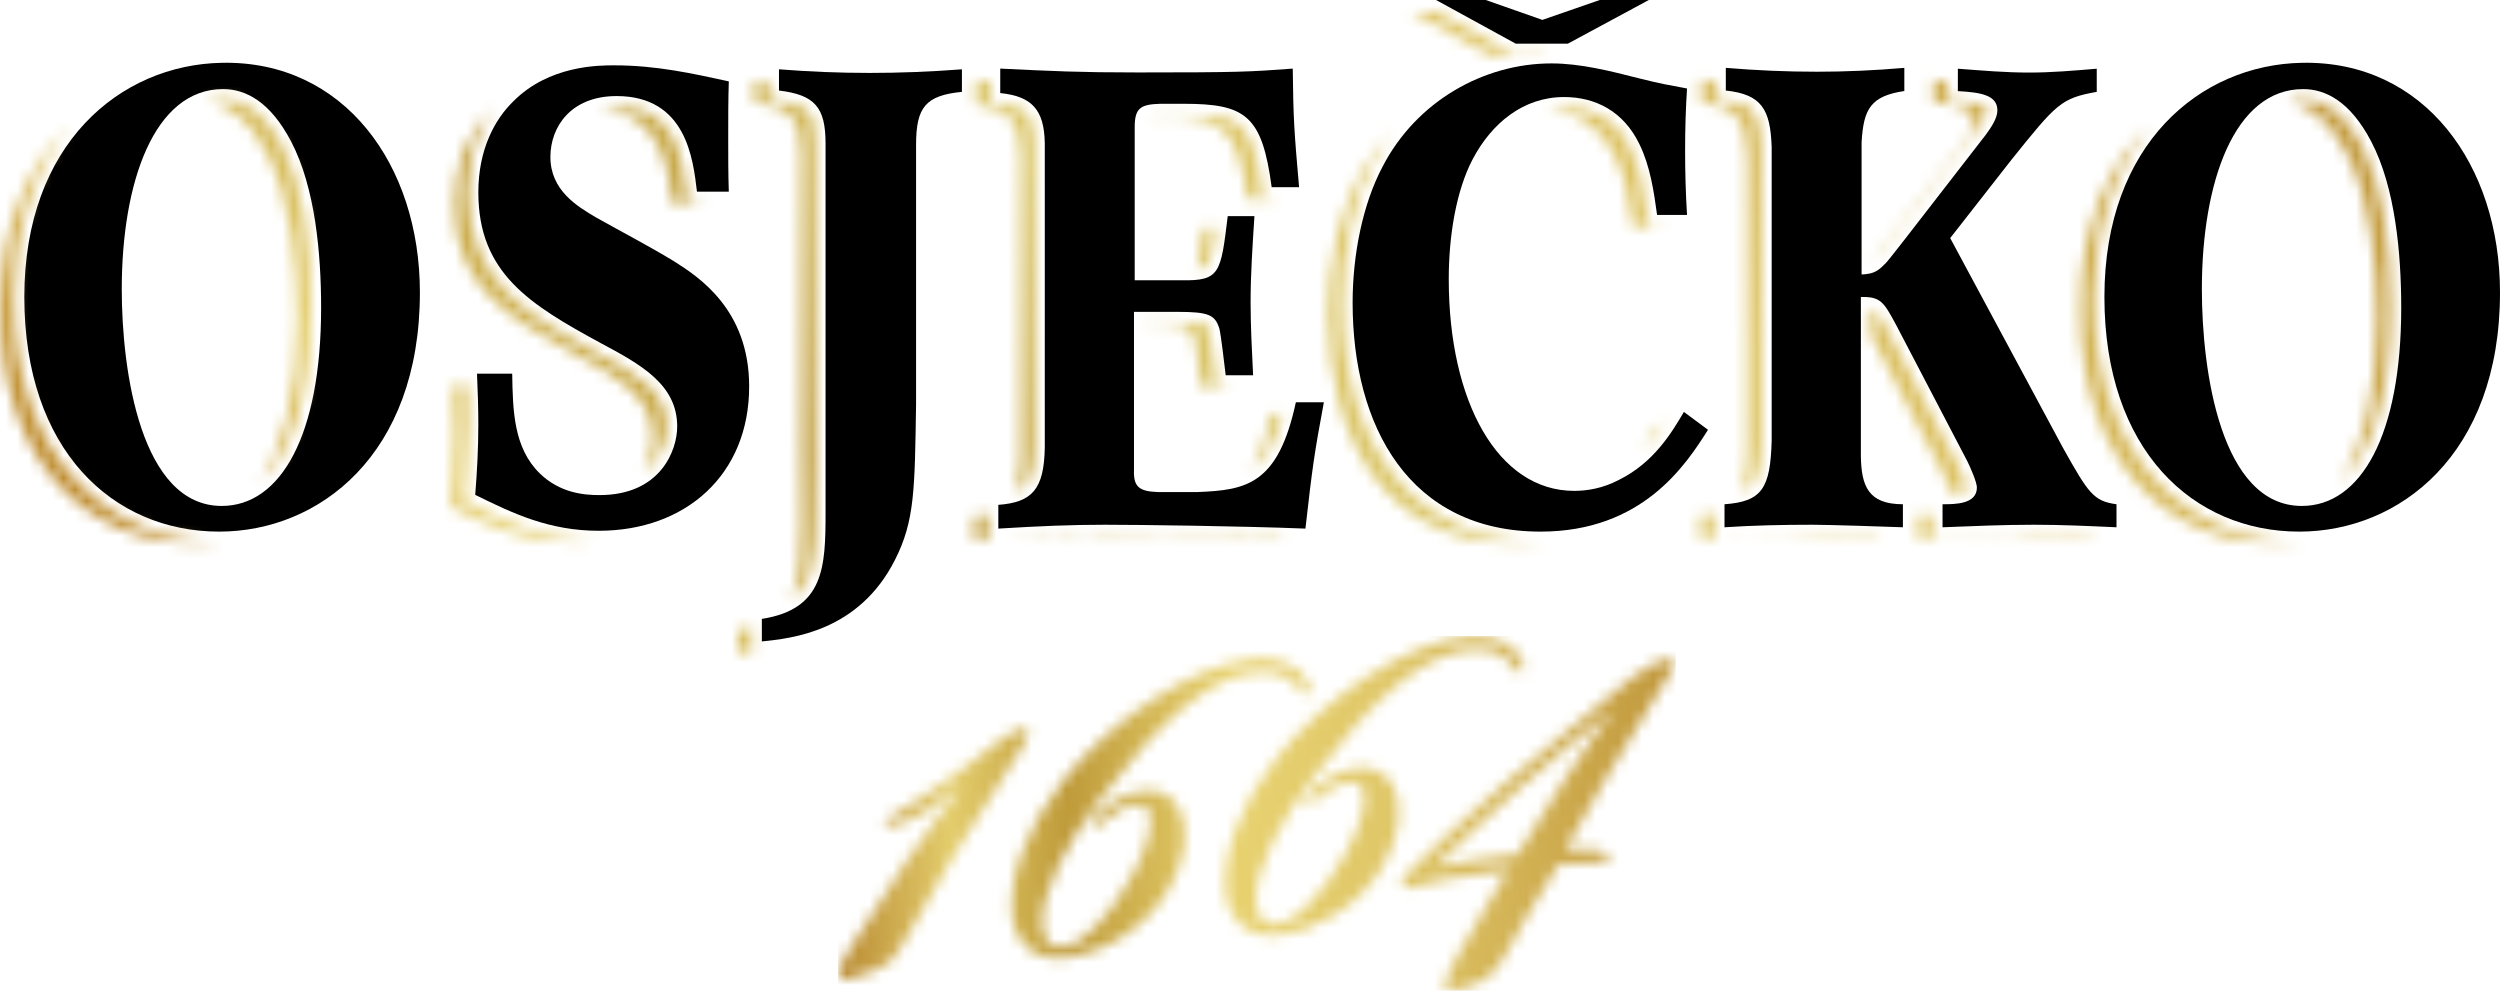 <svg width="217" height="86" viewBox="0 0 217 86" fill="none" xmlns="http://www.w3.org/2000/svg">
<mask id="mask0_35_5155" style="mask-type:luminance" maskUnits="userSpaceOnUse" x="72" y="55" width="74" height="31">
<path d="M88.743 63.252C87.943 63.336 86.228 64.686 85.885 64.958C84.264 66.339 82.186 67.752 80.18 69.122L80.086 69.185C78.569 70.2 77.748 70.66 77.311 70.912C76.844 71.173 76.709 71.246 76.802 71.519C76.844 71.634 76.968 71.696 77.166 71.696C77.769 71.696 79.192 71.194 80.356 70.441C81.261 69.834 82.331 69.06 83.391 68.243C81.126 71.11 76.553 77.755 73.975 82.034C73.133 83.416 72.822 84.096 72.749 84.472V84.734C72.749 84.734 72.77 84.807 72.791 84.839C72.863 84.975 73.009 85.037 73.217 85.037C73.424 85.037 73.695 84.975 74.058 84.87C77.291 83.876 77.405 83.656 78.881 81.051L78.922 80.967C81.437 76.478 84.347 71.456 88.546 65.125C89.325 64.006 89.315 63.639 89.211 63.451C89.159 63.357 89.045 63.252 88.806 63.252C88.785 63.252 88.754 63.252 88.733 63.252M131.458 68.808L131.655 68.62C134.305 66.234 137.735 63.388 140.021 61.662C137.922 64.309 133.837 70.598 131.717 74.187C129.888 74.375 126.542 74.804 124.546 75.254C126.355 73.423 128.839 71.173 131.458 68.808ZM144.76 57.246H144.687C143.908 57.34 142.931 57.853 141.674 58.826C140.904 59.454 140.146 60.071 139.377 60.699C136.893 62.719 134.326 64.811 130.948 67.71C127.332 70.838 123.808 74.197 122.686 75.317C122.343 75.62 121.553 76.394 121.699 76.771C121.699 76.876 121.771 77.117 122.125 77.117C122.322 77.117 122.572 77.043 122.769 76.97L122.832 76.949C123.777 76.666 124.733 76.447 125.7 76.279C127.321 75.955 128.89 75.725 130.907 75.505C130.231 76.677 129.587 77.755 128.963 78.791C128.111 80.203 127.321 81.543 126.479 83.039C125.419 84.954 125.315 85.498 125.492 85.791C125.575 85.927 125.721 86 125.939 86C126.199 86 126.552 85.895 127.072 85.749C128.672 85.268 129.587 84.755 130.491 83.154C132.029 80.371 133.193 78.351 135.272 75.045C136.051 74.972 137.142 74.919 138.192 74.888C138.493 74.877 138.722 74.888 138.899 74.888H139.117C139.294 74.888 139.553 74.888 139.616 74.637C139.657 74.49 139.647 74.344 139.553 74.218C139.346 73.915 138.816 73.8 138.41 73.758C138.14 73.737 137.828 73.726 137.433 73.726C136.986 73.726 136.519 73.737 136.082 73.747H135.864C137.579 70.692 140.977 64.644 145.082 58.24C145.321 57.832 145.477 57.571 145.373 57.372C145.29 57.225 145.114 57.215 144.989 57.215C144.926 57.215 144.864 57.215 144.781 57.225M108.749 57.225C103.782 57.675 96.507 62.342 92.204 67.856C89.118 71.77 87.486 76.154 87.85 79.575V79.649C88.037 81.407 89.357 83.185 91.882 83.185C92.069 83.185 92.266 83.185 92.464 83.154C95.322 82.85 99.375 80.821 101.516 77.064C102.95 74.574 103.283 71.874 102.337 70.169C101.786 69.185 100.892 68.641 99.739 68.61C98.222 68.568 96.341 69.593 95.301 70.629C95.052 70.87 94.678 71.309 94.854 71.592C94.865 71.602 94.875 71.613 94.885 71.634C94.969 71.696 95.041 71.728 95.135 71.728C95.291 71.728 95.436 71.623 95.644 71.424C96.424 70.713 97.629 69.855 98.907 69.855H99.022C99.334 69.897 99.552 70.043 99.697 70.326C100.196 71.309 99.625 73.59 98.284 75.997C96.351 79.523 94.002 81.961 92.308 82.202C91.227 82.327 90.614 81.721 90.479 80.454C90.178 77.514 92.859 72.805 95.468 69.394C100.83 62.29 105.112 58.795 108.936 58.387C109.217 58.366 109.477 58.345 109.716 58.345C111.057 58.345 112.023 58.805 112.761 59.789C112.792 59.831 112.823 59.883 112.855 59.914C112.99 60.103 113.145 60.302 113.353 60.302C113.395 60.302 113.447 60.302 113.509 60.27C113.717 60.134 113.779 59.695 113.457 59.13C112.761 57.916 111.275 57.184 109.477 57.184C109.238 57.184 108.988 57.194 108.739 57.225M127.3 55.258C122.333 55.708 115.058 60.375 110.755 65.889C107.669 69.802 106.037 74.187 106.401 77.608V77.671C106.588 79.429 107.897 81.208 110.433 81.208C110.62 81.208 110.828 81.197 111.025 81.176C113.883 80.873 117.937 78.833 120.077 75.087C121.512 72.596 121.834 69.897 120.909 68.201C120.358 67.207 119.464 66.674 118.3 66.632C118.259 66.632 118.217 66.632 118.176 66.632C116.679 66.632 114.871 67.647 113.873 68.662C113.624 68.903 113.249 69.342 113.426 69.624C113.426 69.645 113.447 69.645 113.457 69.666C113.53 69.729 113.624 69.761 113.696 69.761C113.873 69.761 114.029 69.625 114.206 69.457C114.985 68.746 116.201 67.898 117.469 67.898H117.583C117.895 67.94 118.113 68.086 118.248 68.369C118.747 69.342 118.176 71.623 116.835 74.03C114.902 77.556 112.543 80.004 110.859 80.235C109.778 80.35 109.165 79.753 109.03 78.487C108.729 75.547 111.41 70.838 114.018 67.427C119.371 60.322 123.663 56.828 127.498 56.419C127.778 56.388 128.028 56.378 128.277 56.378C129.618 56.378 130.585 56.838 131.322 57.832C131.354 57.874 131.385 57.916 131.426 57.958C131.561 58.136 131.707 58.345 131.925 58.345C131.967 58.345 132.019 58.345 132.081 58.303C132.289 58.167 132.351 57.727 132.04 57.163C131.343 55.938 129.847 55.216 128.059 55.216C127.82 55.216 127.56 55.227 127.321 55.258" fill="white"/>
</mask>
<g mask="url(#mask0_35_5155)">
<path d="M145.456 55.216H72.749V86.021H145.456V55.216Z" fill="url(#paint0_linear_35_5155)"/>
</g>
<path d="M10.569 25.102C10.569 32.228 12.232 43.916 19.247 43.916C24.392 43.916 27.873 37.732 27.873 26.713C27.873 22.089 27.374 16.302 25.275 12.295C23.446 8.789 21.294 7.733 19.361 7.733C13.386 7.733 10.569 15.8 10.569 25.102ZM36.447 25.385C36.447 39.521 27.655 46.144 19.029 46.144C9.79 46.144 2.11 39.071 2.11 25.772C2.11 12.473 10.455 5.619 19.247 5.451C29.858 5.232 36.447 14.304 36.447 25.385Z" fill="black"/>
<mask id="mask1_35_5155" style="mask-type:luminance" maskUnits="userSpaceOnUse" x="0" y="1" width="208" height="56">
<path d="M64.019 54.745V56.702C64.373 56.66 64.809 56.618 65.277 56.556L65.235 55.687V54.473C64.861 54.578 64.466 54.672 64.019 54.745ZM148.813 46.699L149.292 46.678C149.136 46.678 148.969 46.699 148.813 46.699ZM86.717 46.762H86.613C89.211 46.626 91.362 46.552 93.794 46.552C96.725 46.552 105.736 46.667 111.213 46.887C111.213 46.814 111.233 46.762 111.233 46.688C105.891 46.521 98.627 46.427 95.894 46.427C92.745 46.427 90.043 46.552 86.717 46.762ZM149.759 46.647L149.292 46.678C151.266 46.584 153.241 46.552 155.226 46.552C156.556 46.552 161.804 46.72 163.083 46.772V46.573C161.025 46.511 158.24 46.427 157.336 46.427C154.519 46.427 152.046 46.5 149.759 46.647ZM166.502 44.773V46.772C169.152 46.657 171.813 46.552 174.411 46.552C176.843 46.552 179.056 46.667 181.603 46.772V46.552C179.867 46.479 178.256 46.416 176.52 46.416C173.985 46.416 171.334 46.531 168.778 46.636L167.728 46.678V44.711C167.302 44.763 166.866 44.763 166.512 44.763M84.555 44.826V46.887C84.971 46.856 85.376 46.835 85.771 46.814V44.648C85.407 44.732 85.013 44.794 84.555 44.836M147.597 44.773V46.772C148.003 46.741 148.408 46.72 148.813 46.699V44.606C148.45 44.679 148.055 44.732 147.597 44.763M142.463 39.196C143.222 38.485 143.835 37.721 144.345 36.968L144.054 36.758C143.628 37.48 143.118 38.338 142.463 39.196ZM110.381 35.921C109.913 38.087 109.331 39.636 108.635 40.755C109.737 39.971 110.631 38.548 111.327 35.921H110.381ZM39.316 33.473C39.368 34.917 39.43 36.424 39.43 37.868C39.43 39.929 39.316 41.875 39.149 43.989C42.413 45.6 45.562 47.107 49.875 47.107C50.55 47.107 51.205 47.055 51.849 46.981C47.287 46.95 43.878 45.265 40.864 43.779L40.324 43.507L40.376 42.901C40.563 40.452 40.646 38.642 40.646 36.853C40.646 35.764 40.615 34.645 40.573 33.473H39.326H39.316ZM42.35 33.473C42.361 33.787 42.371 34.101 42.382 34.404C42.382 34.09 42.371 33.787 42.361 33.473H42.35ZM99.323 27.948V28.074H100.082C102.846 28.074 103.345 28.346 103.73 29.518C103.896 30.24 104.114 32.249 104.281 33.588H106.661C106.661 33.588 106.661 33.504 106.661 33.462H105.611L105.413 31.851C105.278 30.69 105.102 29.246 104.977 28.701C104.79 28.157 104.728 27.948 102.192 27.948H99.323ZM162.417 29.099C162.417 29.099 162.449 29.151 162.469 29.183L168.663 41.038C168.871 41.446 169.225 42.262 169.391 42.838C170.306 42.785 170.711 42.618 170.711 42.304C170.69 42.063 170.316 41.111 169.973 40.421L163.789 28.576C163.103 27.299 162.854 26.86 162.417 26.713V29.089V29.099ZM104.457 19.776C104.26 21.409 104.114 22.57 103.896 23.396C104.987 23.261 105.185 22.58 105.538 19.776H104.457ZM117.895 15.486C116.18 18.709 115.297 23.114 115.297 27.289C115.297 38.035 120.223 47.159 131.613 47.159C132.341 47.159 133.016 47.107 133.682 47.034C123.091 47.013 116.523 39.06 116.523 26.264C116.523 21.733 117.511 17.275 119.225 14.042C119.735 13.058 120.337 12.138 121.013 11.28C119.787 12.483 118.726 13.875 117.905 15.476M0 26.787C0 40.096 7.691 47.159 16.919 47.159C17.574 47.159 18.239 47.107 18.894 47.034C10.07 46.971 1.216 40.389 1.216 25.772C1.216 20.509 2.775 15.026 6.017 10.945C2.422 14.314 0 19.577 0 26.787ZM180.553 26.787C180.553 40.096 188.233 47.159 197.472 47.159C198.127 47.159 198.792 47.107 199.447 47.034C190.623 46.971 181.769 40.389 181.769 25.772C181.769 20.509 183.328 15.026 186.581 10.945C182.985 14.314 180.553 19.577 180.553 26.787ZM100.706 9.909C100.165 9.93 99.853 9.951 99.666 10.034H100.654C106.016 10.034 107.45 11.039 108.282 17.275H110.662C110.662 17.275 110.662 17.192 110.651 17.15H109.612L109.508 16.375C108.718 10.474 107.606 9.919 102.763 9.919H100.716L100.706 9.909ZM42.465 9.804C40.864 11.363 39.42 13.979 39.42 17.715C39.42 24.725 43.899 27.456 50.031 30.794C53.46 32.636 56.661 34.352 56.661 38.035C56.661 38.851 56.432 39.96 55.819 40.996C57.378 39.877 57.877 38.129 57.877 37.02C57.877 33.87 55.019 32.343 51.714 30.575C46.009 27.467 40.625 24.537 40.625 16.7C40.625 13.32 41.727 10.987 42.797 9.49C42.683 9.595 42.558 9.7 42.444 9.815M134.357 9.459C136.779 9.658 138.92 10.893 140.187 13.488C141.133 15.381 141.455 17.6 141.736 19.661H144.334C144.334 19.661 144.334 19.577 144.334 19.535H143.066L142.962 18.761C142.671 16.627 142.349 14.565 141.497 12.86C140.063 9.909 137.589 9.292 135.771 9.292C135.292 9.292 134.825 9.354 134.357 9.459ZM52.088 9.396C57.482 9.794 58.064 14.921 58.386 17.652H61.151C61.151 17.652 61.151 17.568 61.151 17.526H59.706L59.613 16.742C59.187 13.09 58.334 9.239 53.533 9.239C53.003 9.239 52.535 9.302 52.099 9.396M18.042 8.81C19.767 9.072 21.596 10.275 23.176 13.31C25.275 17.317 25.774 23.104 25.774 27.728C25.774 34.163 24.579 38.924 22.573 41.791C25.358 39.521 26.99 34.163 26.99 26.703C26.99 20.655 26.127 15.81 24.496 12.703C23.082 9.993 21.357 8.611 19.362 8.611C18.894 8.611 18.457 8.685 18.042 8.8M198.584 8.81C200.309 9.072 202.139 10.275 203.718 13.31C205.818 17.317 206.316 23.104 206.316 27.728C206.316 34.163 205.121 38.924 203.115 41.802C205.901 39.531 207.543 34.174 207.543 26.713C207.543 20.666 206.68 15.831 205.048 12.713C203.635 10.003 201.91 8.622 199.914 8.622C199.447 8.622 199.01 8.695 198.584 8.81ZM65.516 8.884C68.613 9.25 69.548 10.307 69.548 13.488V45.485C69.548 48.059 69.507 50.298 68.623 51.952C70.639 50.675 70.764 48.248 70.764 44.46V12.462C70.764 9.763 70.151 9.072 67.511 8.748L66.721 8.653V7.094C66.316 7.063 65.911 7.052 65.505 7.021V8.873L65.516 8.884ZM84.722 9.082C87.434 9.365 88.536 10.474 88.588 13.425V39.814C88.567 41.007 88.432 41.907 88.172 42.618C89.326 42.189 89.762 41.205 89.804 38.778V12.399C89.762 9.993 89.045 9.187 86.738 8.946L85.937 8.863V7.021C85.543 7 85.148 6.979 84.722 6.958V9.072V9.082ZM167.832 8.915C169.765 9.03 171.262 9.25 171.262 10.579C171.262 11.301 170.711 12.085 170.264 12.692L163.187 21.827C162.927 22.151 162.709 22.434 162.521 22.674C162.646 22.591 162.771 22.476 162.927 22.308L163.083 22.172C163.083 22.172 163.488 21.649 163.914 21.105L171.667 11.123C171.979 10.694 172.478 10.003 172.478 9.553C172.478 9.177 172.041 8.904 169.89 8.779L169.048 8.727V7.042C168.653 7.011 168.248 6.979 167.832 6.948V8.894V8.915ZM147.701 8.863C150.798 9.197 151.568 10.474 151.682 13.76V39.259C151.64 40.724 151.516 41.791 151.235 42.608C152.441 42.2 152.815 41.174 152.898 38.223V12.755C152.794 9.773 152.201 9.02 149.707 8.748L148.917 8.664V7.011C148.512 6.979 148.107 6.969 147.701 6.937V8.884V8.863ZM122.541 1.025L129.452 4.813H133.983L134.212 4.688H131.323L124.64 1.025H122.53H122.541Z" fill="white"/>
</mask>
<g mask="url(#mask1_35_5155)">
<path d="M103.778 -103.459L-27.64 28.855L103.778 161.169L235.196 28.855L103.778 -103.459Z" fill="url(#paint1_linear_35_5155)"/>
</g>
<path d="M44.46 32.447C44.512 35.618 44.574 38.851 46.84 41.08C48.607 42.806 50.706 42.974 52.036 42.974C57.347 42.974 58.781 39.081 58.781 37.02C58.781 33.347 55.58 31.621 52.14 29.779C45.998 26.441 41.519 23.71 41.519 16.7C41.519 12.964 42.953 10.348 44.564 8.789C47.661 5.671 51.974 5.671 53.304 5.671C57.014 5.671 60.163 6.393 63.26 7.063C63.208 8.674 63.209 10.296 63.209 11.908C63.209 13.519 63.208 15.026 63.26 16.637H60.496C60.163 13.801 59.561 8.339 53.522 8.339C49.542 8.339 47.775 11.018 47.775 13.624C47.775 16.522 50.093 17.903 51.704 18.855C53.969 20.132 56.235 21.304 58.449 22.643C60.662 24.035 65.027 26.87 65.027 33.546C65.027 41.226 59.498 46.071 51.974 46.071C47.661 46.071 44.512 44.564 41.249 42.953C41.415 40.839 41.519 38.893 41.519 36.832C41.519 35.388 41.467 33.881 41.404 32.437H44.45L44.46 32.447Z" fill="black"/>
<path d="M67.625 6.016C70.286 6.226 72.884 6.33 75.482 6.33C78.08 6.33 80.793 6.226 83.495 6.016V7.973C80.346 8.287 79.515 9.292 79.515 12.577V35.105C79.4 42.513 79.4 45.213 77.686 48.593C74.537 54.839 68.675 55.415 66.129 55.676V53.72C71.543 52.872 71.658 49.221 71.658 44.46V12.462C71.658 9.292 70.712 8.235 67.615 7.858V6.006L67.625 6.016Z" fill="black"/>
<path d="M86.831 5.954C91.362 6.173 93.628 6.289 98.772 6.289C107.398 6.289 108.51 6.236 112.21 5.954C112.262 10.296 112.325 11.301 112.761 16.25H110.381C109.55 10.014 108.116 9.009 102.753 9.009H100.706C99.043 9.061 98.492 9.344 98.492 11.018V24.328H102.587C105.902 24.38 105.964 23.71 106.567 18.761H108.885C108.718 21.377 108.552 23.773 108.552 26.222C108.552 28.335 108.666 30.449 108.77 32.573H106.39C106.224 31.234 106.006 29.235 105.84 28.513C105.455 27.341 104.956 27.069 102.192 27.069H98.43V40.766C98.378 42.21 98.814 42.66 100.529 42.712H103.907C108.168 42.545 110.932 42.095 112.481 34.917H114.912C114.081 39.374 113.915 40.536 113.312 45.883C107.835 45.663 98.825 45.548 95.894 45.548C92.963 45.548 90.251 45.663 86.655 45.883V43.821C89.585 43.602 90.635 42.482 90.687 38.809V12.42C90.635 9.47 89.523 8.36 86.821 8.078V5.964L86.831 5.954Z" fill="black"/>
<path d="M148.263 37.292C146.33 40.358 142.568 46.144 133.723 46.144C122.333 46.144 117.407 37.02 117.407 26.274C117.407 22.099 118.29 17.704 120.005 14.471C122.936 8.789 128.797 5.504 134.659 5.504C137.205 5.504 139.803 6.174 142.235 6.791C144.23 7.293 144.667 7.345 146.434 7.68C146.319 9.459 146.267 11.248 146.267 13.027C146.267 14.921 146.319 16.815 146.434 18.657H143.835C143.555 16.595 143.222 14.367 142.287 12.483C140.905 9.647 138.473 8.423 135.76 8.423C132.216 8.423 129.452 10.704 127.799 13.875C126.417 16.543 125.752 20.383 125.752 24.234C125.752 34.865 130.013 42.608 136.644 42.608C137.756 42.608 139.138 42.388 140.52 41.655C143.565 40.149 145.114 37.533 146.163 35.754L148.263 37.313V37.292Z" fill="black"/>
<path d="M136.093 3.788H131.561L124.65 0H128.963L133.879 1.727L138.857 0H143.118L136.093 3.788Z" fill="black"/>
<path d="M149.811 5.891C152.461 6.111 155.06 6.226 157.72 6.226C160.204 6.226 162.75 6.111 165.296 5.891V7.9C162.366 8.339 161.753 9.459 161.586 12.357V23.826C162.366 23.773 162.864 23.71 163.582 22.936C163.748 22.821 164.247 22.151 165.296 20.823L172.374 11.688C172.81 11.081 173.372 10.296 173.372 9.574C173.372 8.235 171.875 8.015 169.942 7.91V5.964C172.156 6.132 174.089 6.299 176.136 6.299C178.069 6.299 180.002 6.132 181.998 5.964V7.973C178.901 8.528 178.516 8.978 174.588 13.875L169.277 20.666L179.067 38.872C181.28 42.827 181.717 43.497 183.712 43.769V45.768C181.166 45.653 178.963 45.548 176.521 45.548C173.922 45.548 171.262 45.663 168.612 45.768V43.769C169.713 43.769 171.594 43.769 171.594 42.315C171.594 41.875 171.044 40.588 170.763 40.034L164.569 28.178C163.519 26.232 163.239 25.73 161.524 25.782V39.647C161.576 42.147 162.137 43.769 165.172 43.769V45.768C163.904 45.715 158.645 45.548 157.315 45.548C154.769 45.548 152.233 45.6 149.687 45.768V43.769C152.95 43.539 153.667 42.377 153.781 38.255V12.755C153.667 9.469 152.898 8.193 149.801 7.858V5.912L149.811 5.891Z" fill="black"/>
<path d="M191.122 25.102C191.122 32.228 192.775 43.916 199.8 43.916C204.945 43.916 208.426 37.732 208.426 26.713C208.426 22.089 207.927 16.302 205.828 12.295C203.999 8.789 201.847 7.733 199.914 7.733C193.939 7.733 191.122 15.8 191.122 25.102ZM217 25.385C217 39.521 208.208 46.144 199.582 46.144C190.343 46.144 182.663 39.071 182.663 25.772C182.663 12.473 191.008 5.619 199.8 5.451C210.411 5.232 217 14.304 217 25.385Z" fill="black"/>
<defs>
<linearGradient id="paint0_linear_35_5155" x1="71.573" y1="69.178" x2="144.565" y2="69.178" gradientUnits="userSpaceOnUse">
<stop stop-color="#B4832C"/>
<stop offset="0.15" stop-color="#E3CC6B"/>
<stop offset="0.29" stop-color="#BF9B3A"/>
<stop offset="0.48" stop-color="#E8D270"/>
<stop offset="0.68" stop-color="#DFC667"/>
<stop offset="1" stop-color="#C2993D"/>
</linearGradient>
<linearGradient id="paint1_linear_35_5155" x1="45.732" y1="82.865" x2="162.937" y2="-33.547" gradientUnits="userSpaceOnUse">
<stop stop-color="#BE8B2E"/>
<stop offset="0.15" stop-color="#E6D174"/>
<stop offset="0.29" stop-color="#BF9B3A"/>
<stop offset="0.48" stop-color="#DBC669"/>
<stop offset="0.68" stop-color="#DFC667"/>
<stop offset="1" stop-color="#C2993D"/>
</linearGradient>
</defs>
</svg>
